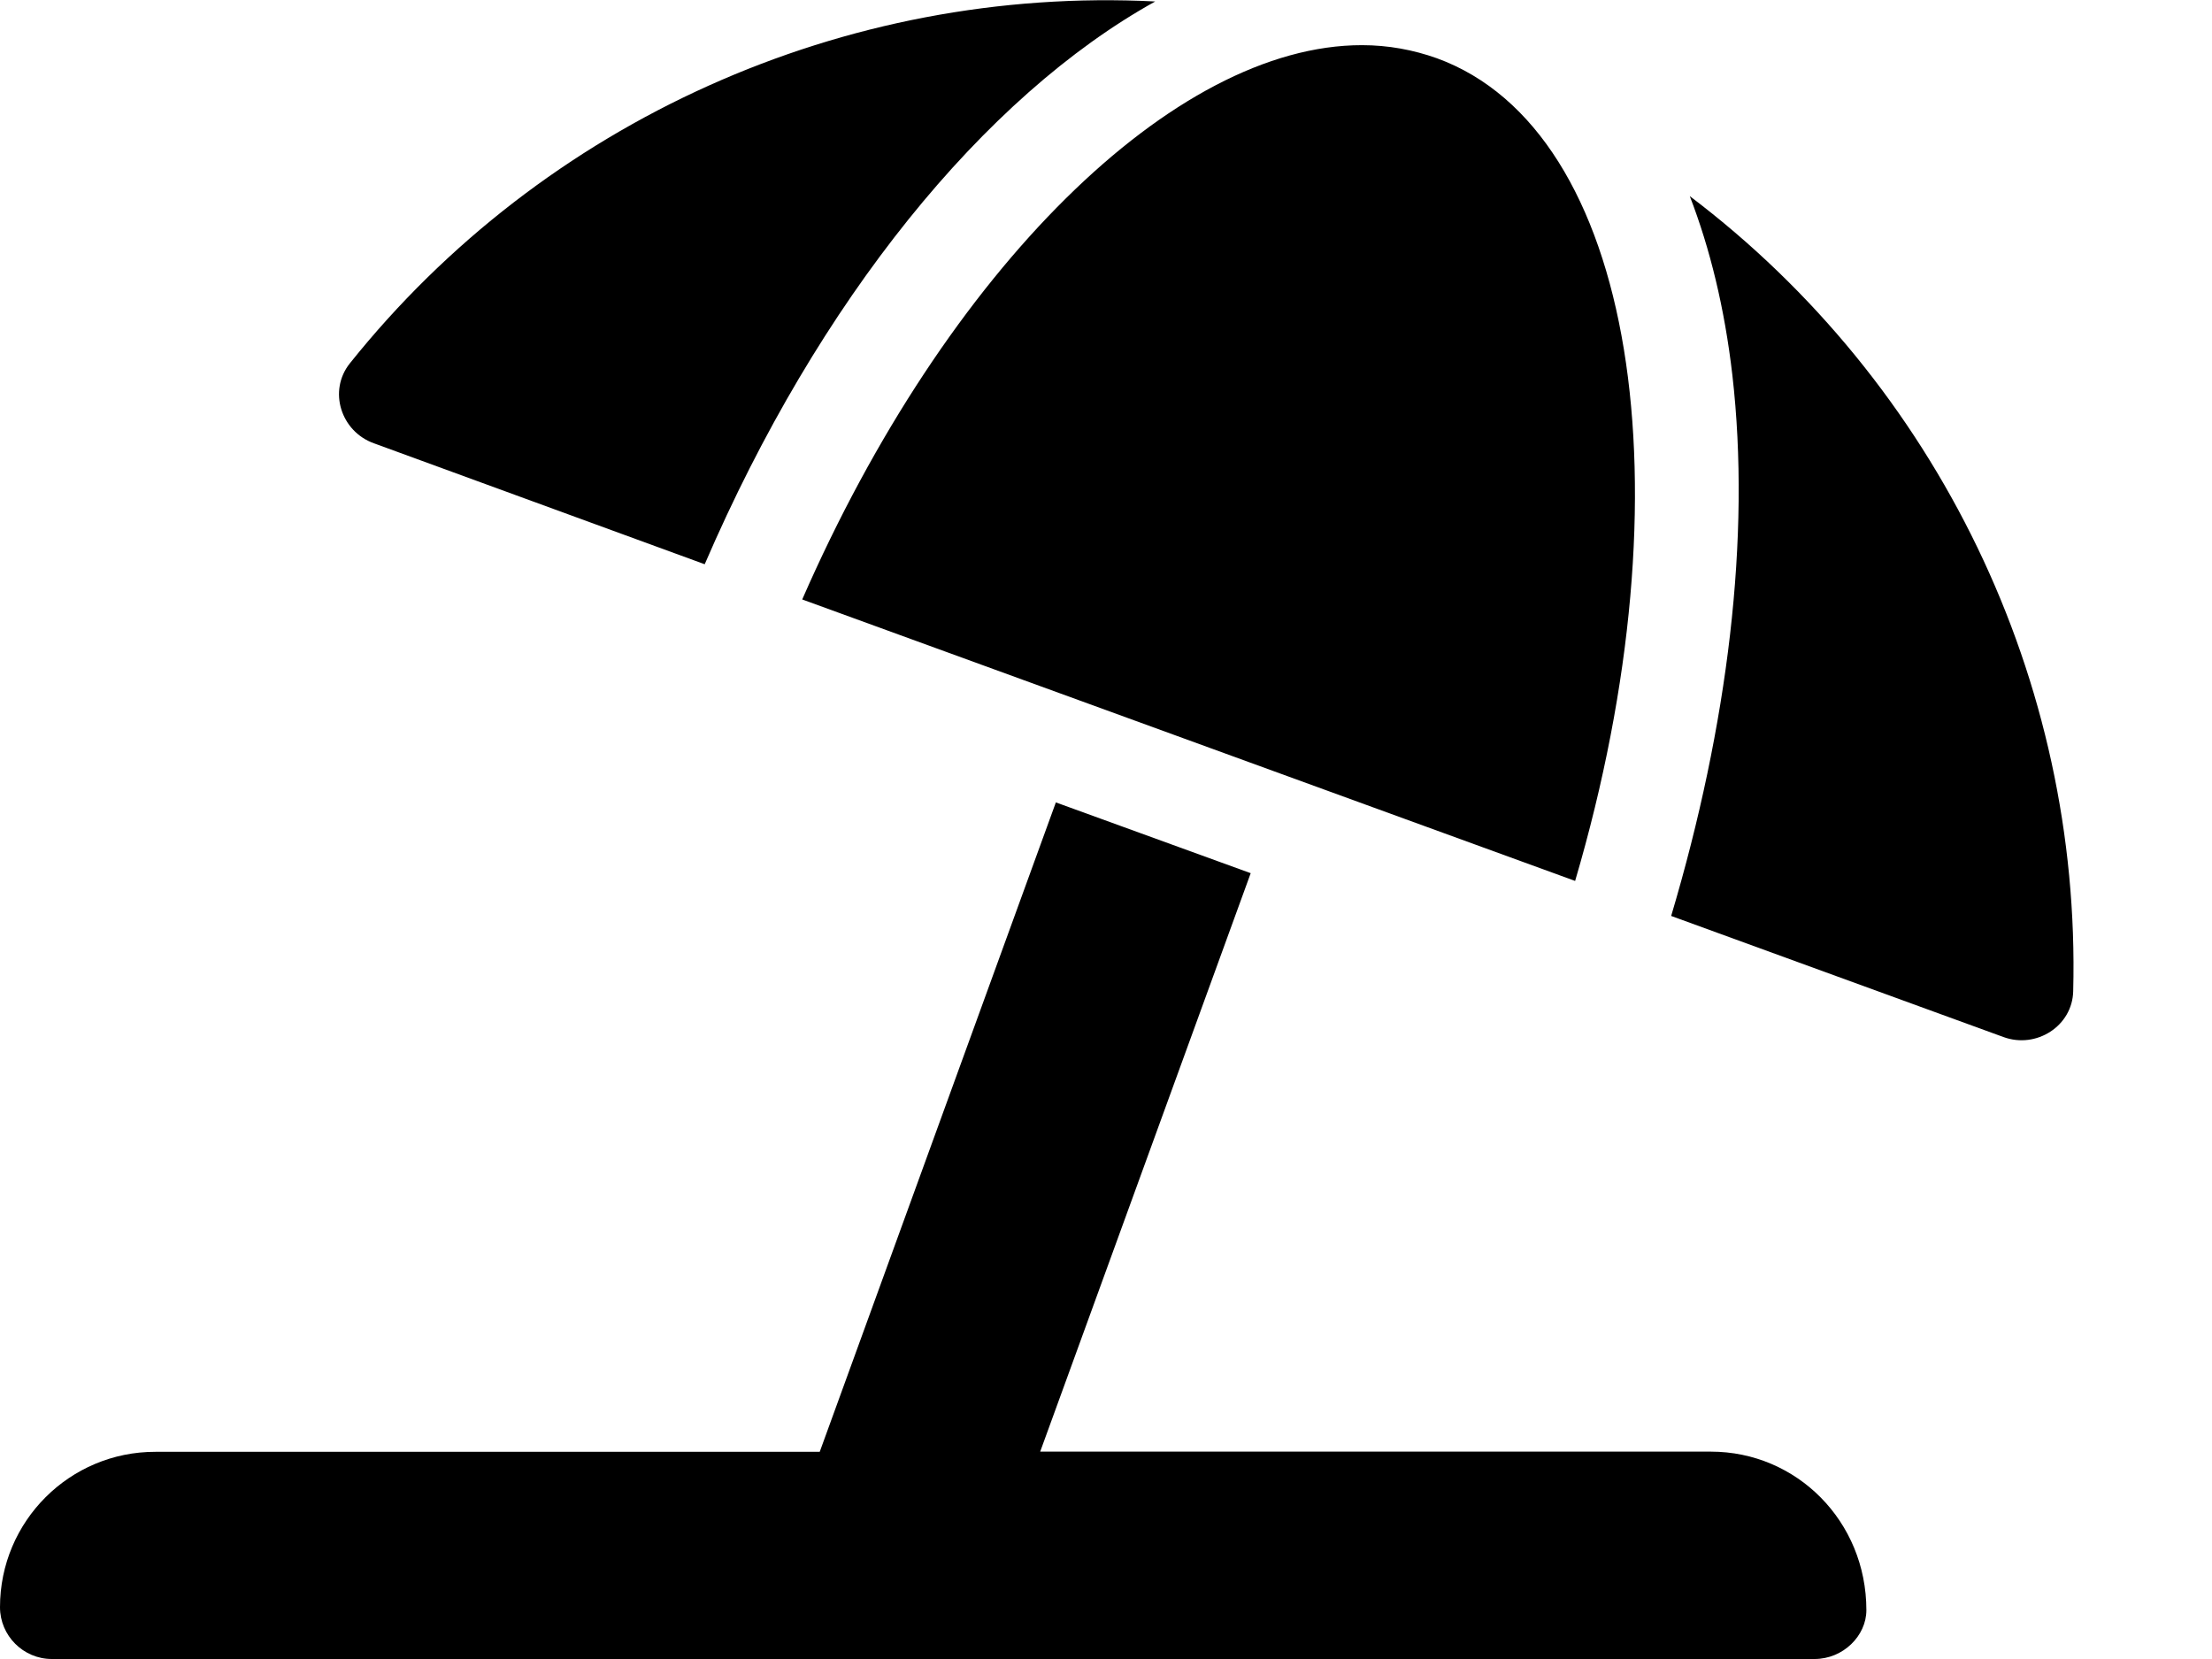 <svg width="12" height="9" viewBox="0 0 12 9" fill="none" xmlns="http://www.w3.org/2000/svg">
<g clip-path="url(#clip0_3_1449)">
<path d="M2.029 2.405L3.823 3.061C4.441 1.627 5.339 0.523 6.267 0.008C4.581 -0.078 2.948 0.658 1.898 1.971C1.779 2.12 1.849 2.341 2.029 2.405ZM4.352 3.252L8.545 4.779C9.173 2.645 8.872 0.708 7.795 0.316C7.666 0.27 7.53 0.245 7.389 0.245C6.37 0.244 5.135 1.461 4.352 3.252ZM9.167 1.064C9.277 1.349 9.356 1.672 9.398 2.035C9.499 2.912 9.374 3.935 9.066 4.969L10.869 5.626C11.047 5.691 11.243 5.566 11.247 5.377C11.29 3.693 10.512 2.081 9.167 1.064ZM9.281 7.875H5.643L6.785 4.737L5.728 4.353L4.447 7.876H0.844C0.378 7.875 0 8.253 0 8.719C0 8.873 0.126 9 0.281 9H9.844C9.999 9 10.125 8.874 10.125 8.735C10.125 8.253 9.747 7.875 9.281 7.875Z" fill="black"/>
</g>
<defs>
<clipPath id="clip0_3_1449">
<rect width="11.25" height="9" fill="white"/>
</clipPath>
</defs>
</svg>
